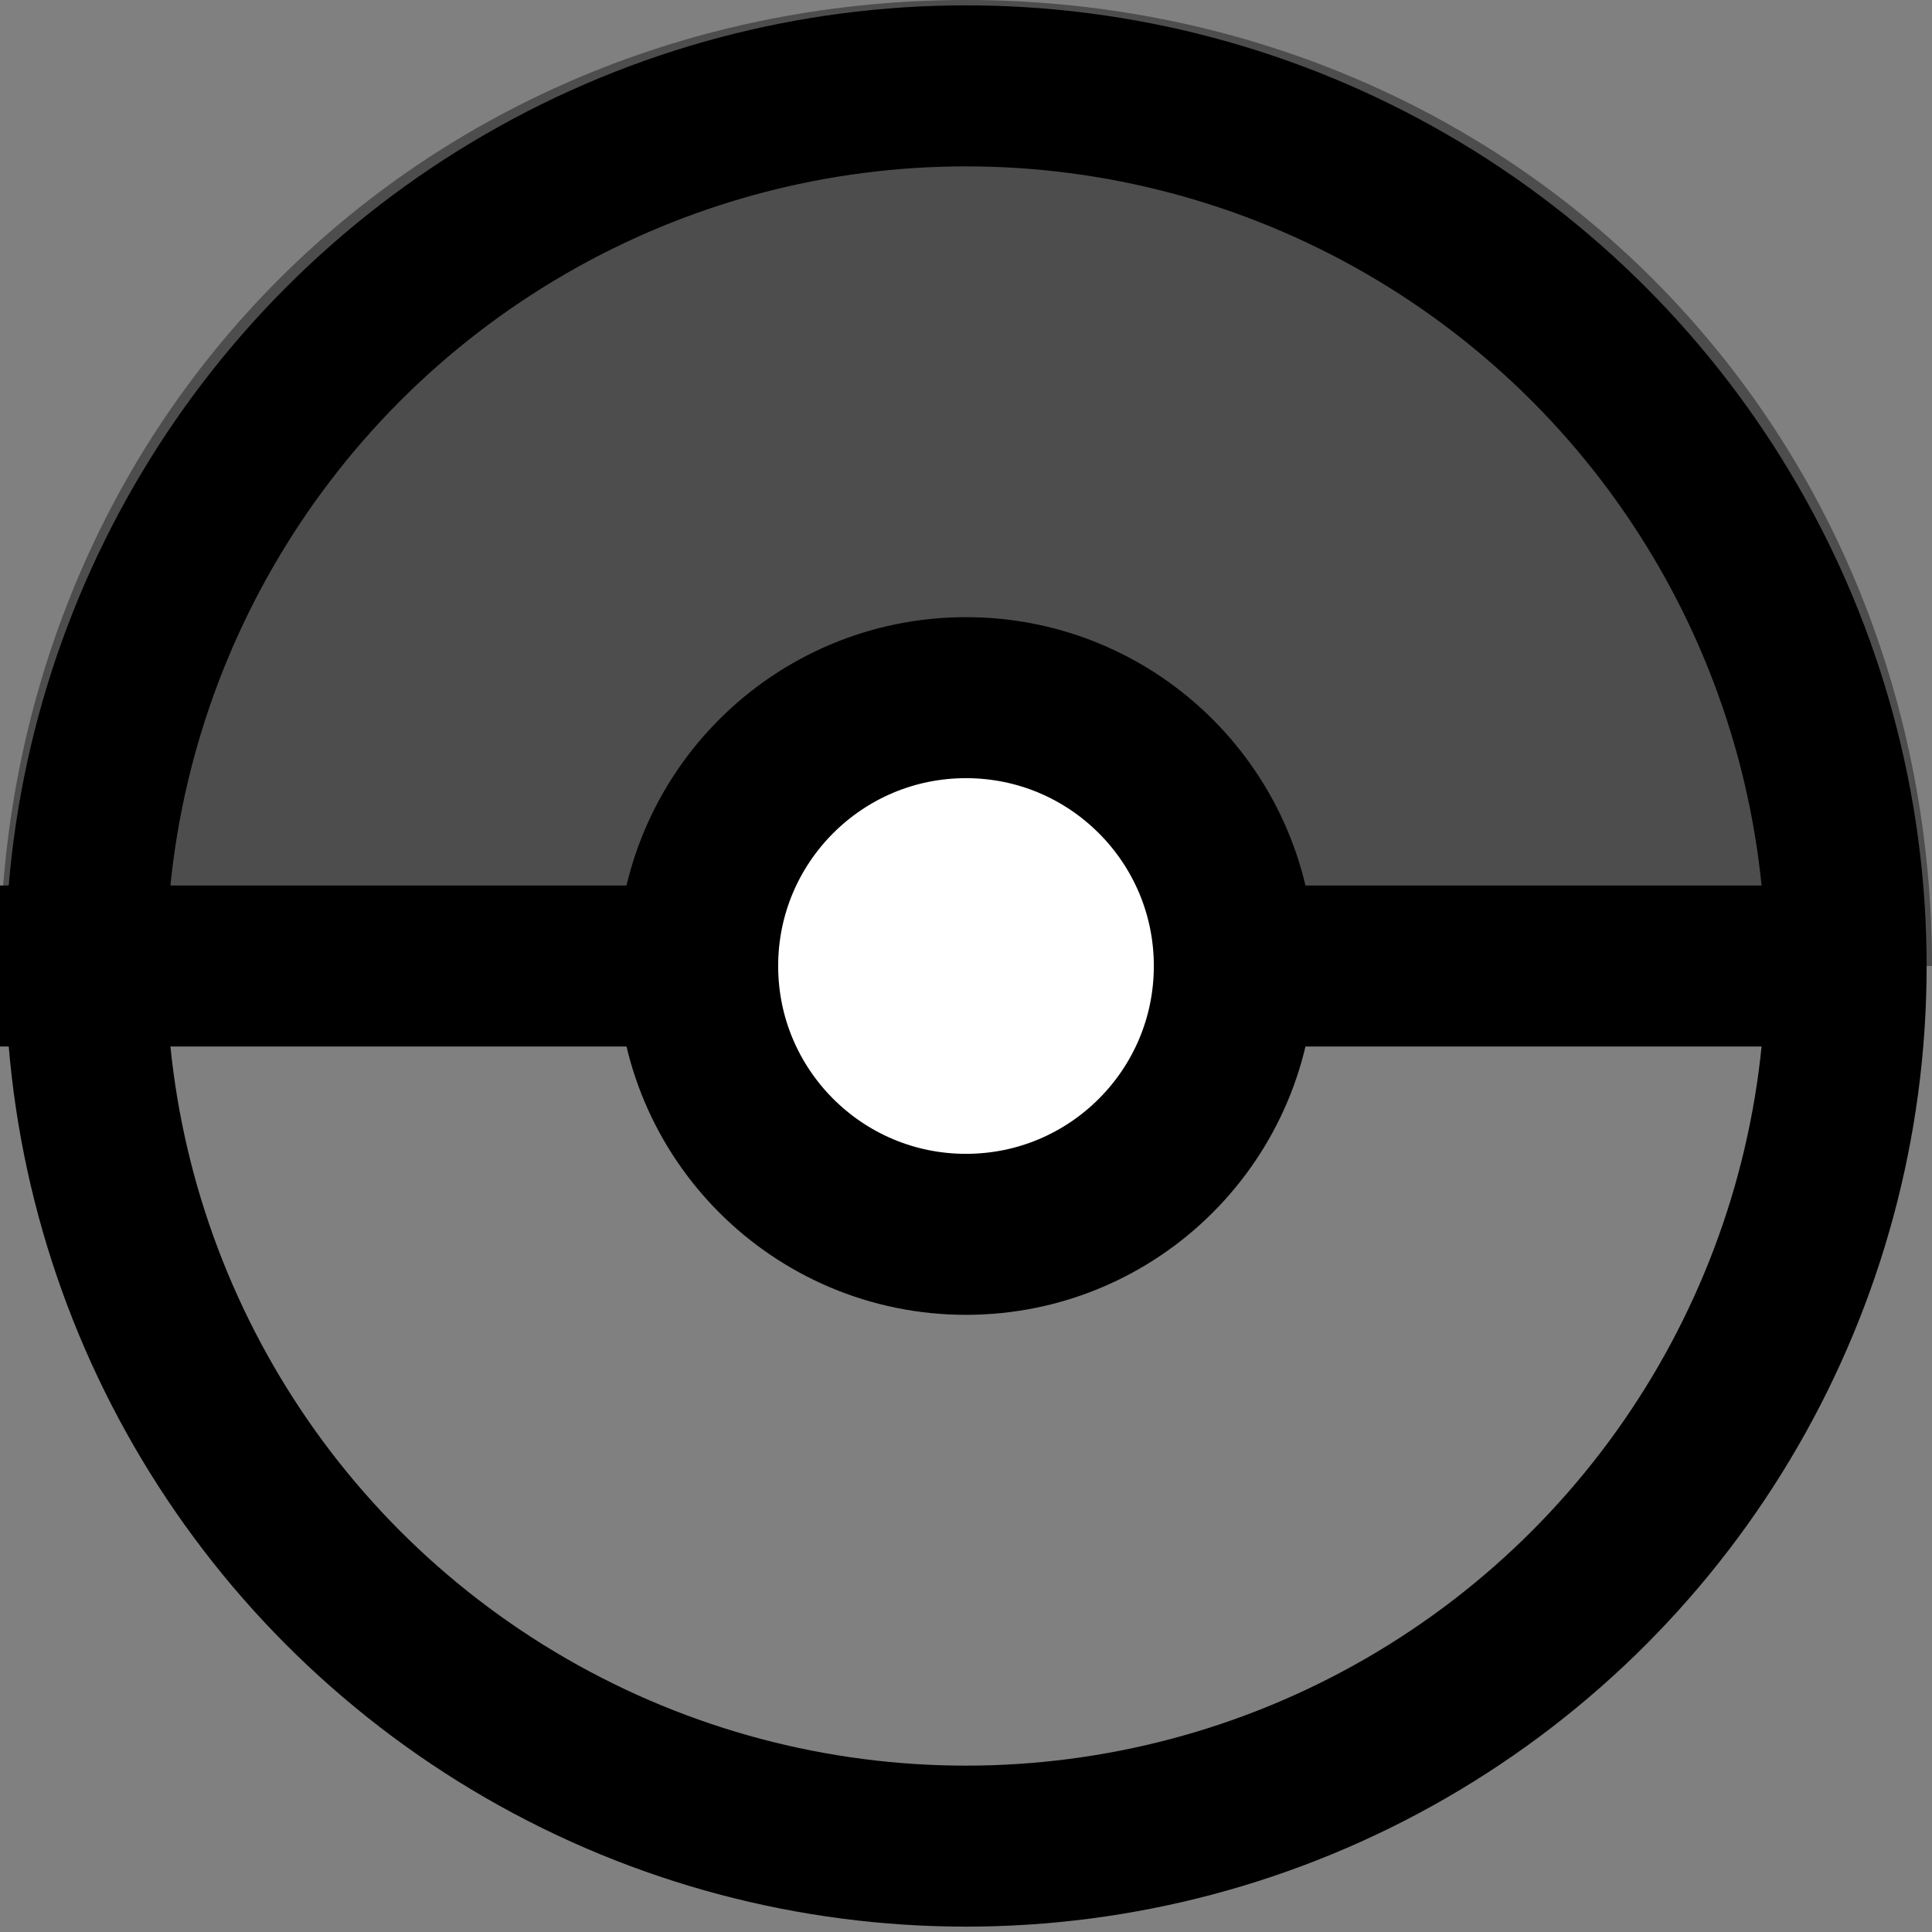<?xml version="1.0" encoding="utf-8"?>
<!-- Generator: Adobe Illustrator 26.3.0, SVG Export Plug-In . SVG Version: 6.00 Build 0)  -->
<svg version="1.1" id="Camada_1" xmlns="http://www.w3.org/2000/svg" xmlns:xlink="http://www.w3.org/1999/xlink" x="0px" y="0px"
	 viewBox="0 0 18 18" style="enable-background:new 0 0 18 18;" xml:space="preserve">
<rect x="0" y="0" width="18" height="18" fill="#808080" stroke="none"/>
<style type="text/css">
	.st0{opacity:0.4;enable-background:new    ;}
	.st1{fill:none;stroke:#000000;stroke-width:1.5;}
	.st2{fill:#FFFFFF;stroke:#000000;stroke-width:1.5;}
</style>
<path class="st0" d="M18,9c0-2.4-0.9-4.7-2.6-6.4C13.7,0.9,11.4,0,9,0C6.6,0,4.3,0.9,2.6,2.6C0.9,4.3,0,6.6,0,9h9H18z"/>
<circle class="st1" cx="9" cy="9" r="8.2"/>
<circle class="st2" cx="9" cy="9" r="2.5"/>
<path class="st1" d="M6.1,9H0"/>
<path class="st1" d="M17,9h-5.7"/>
</svg>

